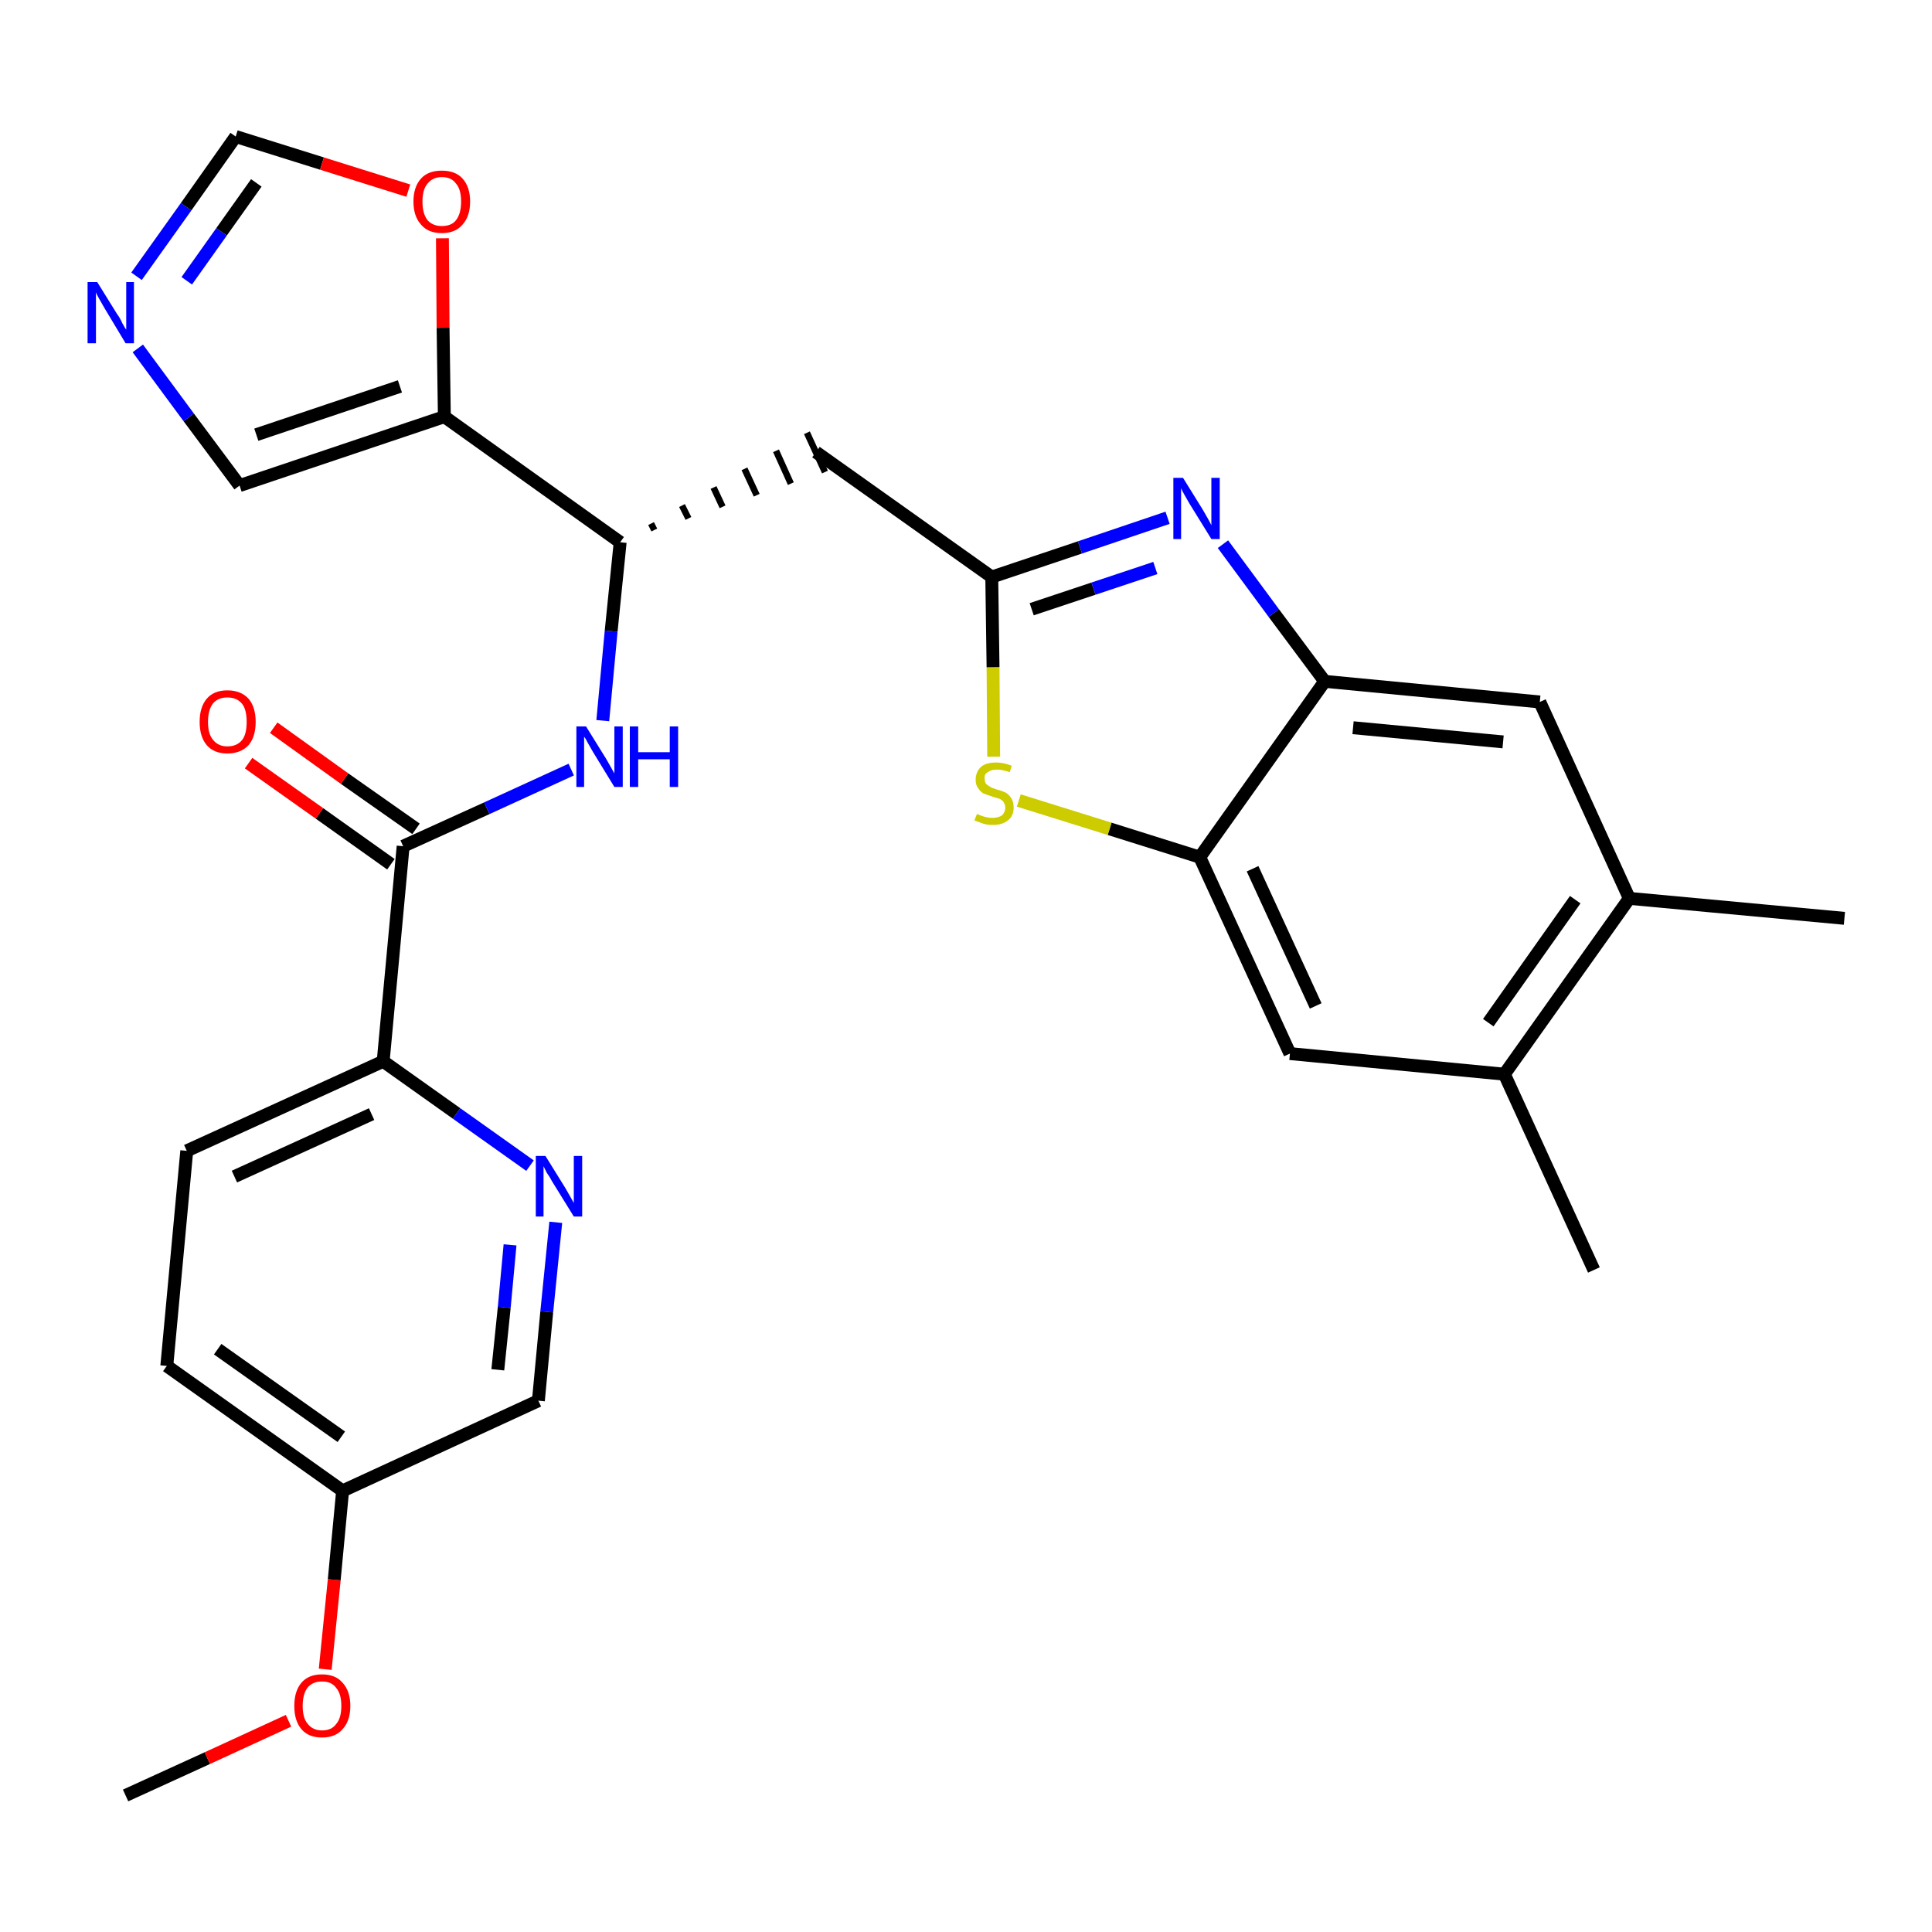 <?xml version='1.0' encoding='iso-8859-1'?>
<svg version='1.1' baseProfile='full'
              xmlns='http://www.w3.org/2000/svg'
                      xmlns:rdkit='http://www.rdkit.org/xml'
                      xmlns:xlink='http://www.w3.org/1999/xlink'
                  xml:space='preserve'
width='300px' height='300px' viewBox='0 0 300 300'>
<!-- END OF HEADER -->
<path class='bond-0 atom-0 atom-1' d='M 19.5,278.8 L 32.2,273.0' style='fill:none;fill-rule:evenodd;stroke:#000000;stroke-width:2.0px;stroke-linecap:butt;stroke-linejoin:miter;stroke-opacity:1' />
<path class='bond-0 atom-0 atom-1' d='M 32.2,273.0 L 44.8,267.2' style='fill:none;fill-rule:evenodd;stroke:#FF0000;stroke-width:2.0px;stroke-linecap:butt;stroke-linejoin:miter;stroke-opacity:1' />
<path class='bond-1 atom-1 atom-2' d='M 50.5,259.2 L 51.9,245.3' style='fill:none;fill-rule:evenodd;stroke:#FF0000;stroke-width:2.0px;stroke-linecap:butt;stroke-linejoin:miter;stroke-opacity:1' />
<path class='bond-1 atom-1 atom-2' d='M 51.9,245.3 L 53.2,231.5' style='fill:none;fill-rule:evenodd;stroke:#000000;stroke-width:2.0px;stroke-linecap:butt;stroke-linejoin:miter;stroke-opacity:1' />
<path class='bond-2 atom-2 atom-3' d='M 53.2,231.5 L 25.9,212.1' style='fill:none;fill-rule:evenodd;stroke:#000000;stroke-width:2.0px;stroke-linecap:butt;stroke-linejoin:miter;stroke-opacity:1' />
<path class='bond-2 atom-2 atom-3' d='M 53.0,223.1 L 33.8,209.5' style='fill:none;fill-rule:evenodd;stroke:#000000;stroke-width:2.0px;stroke-linecap:butt;stroke-linejoin:miter;stroke-opacity:1' />
<path class='bond-28 atom-28 atom-2' d='M 83.6,217.5 L 53.2,231.5' style='fill:none;fill-rule:evenodd;stroke:#000000;stroke-width:2.0px;stroke-linecap:butt;stroke-linejoin:miter;stroke-opacity:1' />
<path class='bond-3 atom-3 atom-4' d='M 25.9,212.1 L 29.0,178.7' style='fill:none;fill-rule:evenodd;stroke:#000000;stroke-width:2.0px;stroke-linecap:butt;stroke-linejoin:miter;stroke-opacity:1' />
<path class='bond-4 atom-4 atom-5' d='M 29.0,178.7 L 59.5,164.8' style='fill:none;fill-rule:evenodd;stroke:#000000;stroke-width:2.0px;stroke-linecap:butt;stroke-linejoin:miter;stroke-opacity:1' />
<path class='bond-4 atom-4 atom-5' d='M 36.4,182.7 L 57.7,173.0' style='fill:none;fill-rule:evenodd;stroke:#000000;stroke-width:2.0px;stroke-linecap:butt;stroke-linejoin:miter;stroke-opacity:1' />
<path class='bond-5 atom-5 atom-6' d='M 59.5,164.8 L 62.6,131.4' style='fill:none;fill-rule:evenodd;stroke:#000000;stroke-width:2.0px;stroke-linecap:butt;stroke-linejoin:miter;stroke-opacity:1' />
<path class='bond-26 atom-5 atom-27' d='M 59.5,164.8 L 70.9,172.9' style='fill:none;fill-rule:evenodd;stroke:#000000;stroke-width:2.0px;stroke-linecap:butt;stroke-linejoin:miter;stroke-opacity:1' />
<path class='bond-26 atom-5 atom-27' d='M 70.9,172.9 L 82.3,181.0' style='fill:none;fill-rule:evenodd;stroke:#0000FF;stroke-width:2.0px;stroke-linecap:butt;stroke-linejoin:miter;stroke-opacity:1' />
<path class='bond-6 atom-6 atom-7' d='M 64.6,128.7 L 53.5,120.9' style='fill:none;fill-rule:evenodd;stroke:#000000;stroke-width:2.0px;stroke-linecap:butt;stroke-linejoin:miter;stroke-opacity:1' />
<path class='bond-6 atom-6 atom-7' d='M 53.5,120.9 L 42.5,113.0' style='fill:none;fill-rule:evenodd;stroke:#FF0000;stroke-width:2.0px;stroke-linecap:butt;stroke-linejoin:miter;stroke-opacity:1' />
<path class='bond-6 atom-6 atom-7' d='M 60.7,134.2 L 49.6,126.3' style='fill:none;fill-rule:evenodd;stroke:#000000;stroke-width:2.0px;stroke-linecap:butt;stroke-linejoin:miter;stroke-opacity:1' />
<path class='bond-6 atom-6 atom-7' d='M 49.6,126.3 L 38.6,118.5' style='fill:none;fill-rule:evenodd;stroke:#FF0000;stroke-width:2.0px;stroke-linecap:butt;stroke-linejoin:miter;stroke-opacity:1' />
<path class='bond-7 atom-6 atom-8' d='M 62.6,131.4 L 75.6,125.5' style='fill:none;fill-rule:evenodd;stroke:#000000;stroke-width:2.0px;stroke-linecap:butt;stroke-linejoin:miter;stroke-opacity:1' />
<path class='bond-7 atom-6 atom-8' d='M 75.6,125.5 L 88.7,119.5' style='fill:none;fill-rule:evenodd;stroke:#0000FF;stroke-width:2.0px;stroke-linecap:butt;stroke-linejoin:miter;stroke-opacity:1' />
<path class='bond-8 atom-8 atom-9' d='M 93.6,111.9 L 94.9,98.0' style='fill:none;fill-rule:evenodd;stroke:#0000FF;stroke-width:2.0px;stroke-linecap:butt;stroke-linejoin:miter;stroke-opacity:1' />
<path class='bond-8 atom-8 atom-9' d='M 94.9,98.0 L 96.3,84.2' style='fill:none;fill-rule:evenodd;stroke:#000000;stroke-width:2.0px;stroke-linecap:butt;stroke-linejoin:miter;stroke-opacity:1' />
<path class='bond-9 atom-9 atom-10' d='M 101.6,82.3 L 101.1,81.3' style='fill:none;fill-rule:evenodd;stroke:#000000;stroke-width:1.0px;stroke-linecap:butt;stroke-linejoin:miter;stroke-opacity:1' />
<path class='bond-9 atom-9 atom-10' d='M 106.9,80.5 L 105.9,78.5' style='fill:none;fill-rule:evenodd;stroke:#000000;stroke-width:1.0px;stroke-linecap:butt;stroke-linejoin:miter;stroke-opacity:1' />
<path class='bond-9 atom-9 atom-10' d='M 112.2,78.7 L 110.8,75.7' style='fill:none;fill-rule:evenodd;stroke:#000000;stroke-width:1.0px;stroke-linecap:butt;stroke-linejoin:miter;stroke-opacity:1' />
<path class='bond-9 atom-9 atom-10' d='M 117.5,76.9 L 115.6,72.8' style='fill:none;fill-rule:evenodd;stroke:#000000;stroke-width:1.0px;stroke-linecap:butt;stroke-linejoin:miter;stroke-opacity:1' />
<path class='bond-9 atom-9 atom-10' d='M 122.8,75.1 L 120.5,70.0' style='fill:none;fill-rule:evenodd;stroke:#000000;stroke-width:1.0px;stroke-linecap:butt;stroke-linejoin:miter;stroke-opacity:1' />
<path class='bond-9 atom-9 atom-10' d='M 128.1,73.3 L 125.3,67.2' style='fill:none;fill-rule:evenodd;stroke:#000000;stroke-width:1.0px;stroke-linecap:butt;stroke-linejoin:miter;stroke-opacity:1' />
<path class='bond-21 atom-9 atom-22' d='M 96.3,84.2 L 69.0,64.7' style='fill:none;fill-rule:evenodd;stroke:#000000;stroke-width:2.0px;stroke-linecap:butt;stroke-linejoin:miter;stroke-opacity:1' />
<path class='bond-10 atom-10 atom-11' d='M 126.7,70.2 L 154.0,89.6' style='fill:none;fill-rule:evenodd;stroke:#000000;stroke-width:2.0px;stroke-linecap:butt;stroke-linejoin:miter;stroke-opacity:1' />
<path class='bond-11 atom-11 atom-12' d='M 154.0,89.6 L 167.7,85.0' style='fill:none;fill-rule:evenodd;stroke:#000000;stroke-width:2.0px;stroke-linecap:butt;stroke-linejoin:miter;stroke-opacity:1' />
<path class='bond-11 atom-11 atom-12' d='M 167.7,85.0 L 181.3,80.4' style='fill:none;fill-rule:evenodd;stroke:#0000FF;stroke-width:2.0px;stroke-linecap:butt;stroke-linejoin:miter;stroke-opacity:1' />
<path class='bond-11 atom-11 atom-12' d='M 160.2,94.6 L 169.8,91.4' style='fill:none;fill-rule:evenodd;stroke:#000000;stroke-width:2.0px;stroke-linecap:butt;stroke-linejoin:miter;stroke-opacity:1' />
<path class='bond-11 atom-11 atom-12' d='M 169.8,91.4 L 179.4,88.2' style='fill:none;fill-rule:evenodd;stroke:#0000FF;stroke-width:2.0px;stroke-linecap:butt;stroke-linejoin:miter;stroke-opacity:1' />
<path class='bond-29 atom-21 atom-11' d='M 154.3,117.5 L 154.2,103.6' style='fill:none;fill-rule:evenodd;stroke:#CCCC00;stroke-width:2.0px;stroke-linecap:butt;stroke-linejoin:miter;stroke-opacity:1' />
<path class='bond-29 atom-21 atom-11' d='M 154.2,103.6 L 154.0,89.6' style='fill:none;fill-rule:evenodd;stroke:#000000;stroke-width:2.0px;stroke-linecap:butt;stroke-linejoin:miter;stroke-opacity:1' />
<path class='bond-12 atom-12 atom-13' d='M 189.9,84.5 L 197.8,95.2' style='fill:none;fill-rule:evenodd;stroke:#0000FF;stroke-width:2.0px;stroke-linecap:butt;stroke-linejoin:miter;stroke-opacity:1' />
<path class='bond-12 atom-12 atom-13' d='M 197.8,95.2 L 205.7,105.8' style='fill:none;fill-rule:evenodd;stroke:#000000;stroke-width:2.0px;stroke-linecap:butt;stroke-linejoin:miter;stroke-opacity:1' />
<path class='bond-13 atom-13 atom-14' d='M 205.7,105.8 L 239.1,109.0' style='fill:none;fill-rule:evenodd;stroke:#000000;stroke-width:2.0px;stroke-linecap:butt;stroke-linejoin:miter;stroke-opacity:1' />
<path class='bond-13 atom-13 atom-14' d='M 210.1,113.0 L 233.4,115.2' style='fill:none;fill-rule:evenodd;stroke:#000000;stroke-width:2.0px;stroke-linecap:butt;stroke-linejoin:miter;stroke-opacity:1' />
<path class='bond-31 atom-20 atom-13' d='M 186.3,133.1 L 205.7,105.8' style='fill:none;fill-rule:evenodd;stroke:#000000;stroke-width:2.0px;stroke-linecap:butt;stroke-linejoin:miter;stroke-opacity:1' />
<path class='bond-14 atom-14 atom-15' d='M 239.1,109.0 L 253.0,139.5' style='fill:none;fill-rule:evenodd;stroke:#000000;stroke-width:2.0px;stroke-linecap:butt;stroke-linejoin:miter;stroke-opacity:1' />
<path class='bond-15 atom-15 atom-16' d='M 253.0,139.5 L 286.4,142.6' style='fill:none;fill-rule:evenodd;stroke:#000000;stroke-width:2.0px;stroke-linecap:butt;stroke-linejoin:miter;stroke-opacity:1' />
<path class='bond-16 atom-15 atom-17' d='M 253.0,139.5 L 233.6,166.8' style='fill:none;fill-rule:evenodd;stroke:#000000;stroke-width:2.0px;stroke-linecap:butt;stroke-linejoin:miter;stroke-opacity:1' />
<path class='bond-16 atom-15 atom-17' d='M 244.6,139.7 L 231.1,158.8' style='fill:none;fill-rule:evenodd;stroke:#000000;stroke-width:2.0px;stroke-linecap:butt;stroke-linejoin:miter;stroke-opacity:1' />
<path class='bond-17 atom-17 atom-18' d='M 233.6,166.8 L 247.5,197.2' style='fill:none;fill-rule:evenodd;stroke:#000000;stroke-width:2.0px;stroke-linecap:butt;stroke-linejoin:miter;stroke-opacity:1' />
<path class='bond-18 atom-17 atom-19' d='M 233.6,166.8 L 200.3,163.6' style='fill:none;fill-rule:evenodd;stroke:#000000;stroke-width:2.0px;stroke-linecap:butt;stroke-linejoin:miter;stroke-opacity:1' />
<path class='bond-19 atom-19 atom-20' d='M 200.3,163.6 L 186.3,133.1' style='fill:none;fill-rule:evenodd;stroke:#000000;stroke-width:2.0px;stroke-linecap:butt;stroke-linejoin:miter;stroke-opacity:1' />
<path class='bond-19 atom-19 atom-20' d='M 204.3,156.2 L 194.5,134.9' style='fill:none;fill-rule:evenodd;stroke:#000000;stroke-width:2.0px;stroke-linecap:butt;stroke-linejoin:miter;stroke-opacity:1' />
<path class='bond-20 atom-20 atom-21' d='M 186.3,133.1 L 172.3,128.7' style='fill:none;fill-rule:evenodd;stroke:#000000;stroke-width:2.0px;stroke-linecap:butt;stroke-linejoin:miter;stroke-opacity:1' />
<path class='bond-20 atom-20 atom-21' d='M 172.3,128.7 L 158.2,124.3' style='fill:none;fill-rule:evenodd;stroke:#CCCC00;stroke-width:2.0px;stroke-linecap:butt;stroke-linejoin:miter;stroke-opacity:1' />
<path class='bond-22 atom-22 atom-23' d='M 69.0,64.7 L 37.2,75.4' style='fill:none;fill-rule:evenodd;stroke:#000000;stroke-width:2.0px;stroke-linecap:butt;stroke-linejoin:miter;stroke-opacity:1' />
<path class='bond-22 atom-22 atom-23' d='M 62.1,60.0 L 39.8,67.5' style='fill:none;fill-rule:evenodd;stroke:#000000;stroke-width:2.0px;stroke-linecap:butt;stroke-linejoin:miter;stroke-opacity:1' />
<path class='bond-30 atom-26 atom-22' d='M 68.7,37.0 L 68.8,50.9' style='fill:none;fill-rule:evenodd;stroke:#FF0000;stroke-width:2.0px;stroke-linecap:butt;stroke-linejoin:miter;stroke-opacity:1' />
<path class='bond-30 atom-26 atom-22' d='M 68.8,50.9 L 69.0,64.7' style='fill:none;fill-rule:evenodd;stroke:#000000;stroke-width:2.0px;stroke-linecap:butt;stroke-linejoin:miter;stroke-opacity:1' />
<path class='bond-23 atom-23 atom-24' d='M 37.2,75.4 L 29.3,64.8' style='fill:none;fill-rule:evenodd;stroke:#000000;stroke-width:2.0px;stroke-linecap:butt;stroke-linejoin:miter;stroke-opacity:1' />
<path class='bond-23 atom-23 atom-24' d='M 29.3,64.8 L 21.4,54.1' style='fill:none;fill-rule:evenodd;stroke:#0000FF;stroke-width:2.0px;stroke-linecap:butt;stroke-linejoin:miter;stroke-opacity:1' />
<path class='bond-24 atom-24 atom-25' d='M 21.2,42.9 L 28.9,32.1' style='fill:none;fill-rule:evenodd;stroke:#0000FF;stroke-width:2.0px;stroke-linecap:butt;stroke-linejoin:miter;stroke-opacity:1' />
<path class='bond-24 atom-24 atom-25' d='M 28.9,32.1 L 36.6,21.2' style='fill:none;fill-rule:evenodd;stroke:#000000;stroke-width:2.0px;stroke-linecap:butt;stroke-linejoin:miter;stroke-opacity:1' />
<path class='bond-24 atom-24 atom-25' d='M 29.0,43.6 L 34.4,36.0' style='fill:none;fill-rule:evenodd;stroke:#0000FF;stroke-width:2.0px;stroke-linecap:butt;stroke-linejoin:miter;stroke-opacity:1' />
<path class='bond-24 atom-24 atom-25' d='M 34.4,36.0 L 39.8,28.4' style='fill:none;fill-rule:evenodd;stroke:#000000;stroke-width:2.0px;stroke-linecap:butt;stroke-linejoin:miter;stroke-opacity:1' />
<path class='bond-25 atom-25 atom-26' d='M 36.6,21.2 L 50.0,25.4' style='fill:none;fill-rule:evenodd;stroke:#000000;stroke-width:2.0px;stroke-linecap:butt;stroke-linejoin:miter;stroke-opacity:1' />
<path class='bond-25 atom-25 atom-26' d='M 50.0,25.4 L 63.4,29.6' style='fill:none;fill-rule:evenodd;stroke:#FF0000;stroke-width:2.0px;stroke-linecap:butt;stroke-linejoin:miter;stroke-opacity:1' />
<path class='bond-27 atom-27 atom-28' d='M 86.3,189.8 L 84.9,203.7' style='fill:none;fill-rule:evenodd;stroke:#0000FF;stroke-width:2.0px;stroke-linecap:butt;stroke-linejoin:miter;stroke-opacity:1' />
<path class='bond-27 atom-27 atom-28' d='M 84.9,203.7 L 83.6,217.5' style='fill:none;fill-rule:evenodd;stroke:#000000;stroke-width:2.0px;stroke-linecap:butt;stroke-linejoin:miter;stroke-opacity:1' />
<path class='bond-27 atom-27 atom-28' d='M 79.2,193.3 L 78.3,203.0' style='fill:none;fill-rule:evenodd;stroke:#0000FF;stroke-width:2.0px;stroke-linecap:butt;stroke-linejoin:miter;stroke-opacity:1' />
<path class='bond-27 atom-27 atom-28' d='M 78.3,203.0 L 77.3,212.7' style='fill:none;fill-rule:evenodd;stroke:#000000;stroke-width:2.0px;stroke-linecap:butt;stroke-linejoin:miter;stroke-opacity:1' />
<path  class='atom-1' d='M 45.7 264.9
Q 45.7 262.6, 46.8 261.3
Q 47.9 260.0, 50.0 260.0
Q 52.1 260.0, 53.2 261.3
Q 54.4 262.6, 54.4 264.9
Q 54.4 267.2, 53.2 268.5
Q 52.1 269.8, 50.0 269.8
Q 47.9 269.8, 46.8 268.5
Q 45.7 267.2, 45.7 264.9
M 50.0 268.7
Q 51.5 268.7, 52.2 267.7
Q 53.0 266.8, 53.0 264.9
Q 53.0 263.0, 52.2 262.1
Q 51.5 261.1, 50.0 261.1
Q 48.6 261.1, 47.8 262.0
Q 47.0 263.0, 47.0 264.9
Q 47.0 266.8, 47.8 267.7
Q 48.6 268.7, 50.0 268.7
' fill='#FF0000'/>
<path  class='atom-7' d='M 31.0 112.1
Q 31.0 109.8, 32.1 108.5
Q 33.2 107.2, 35.3 107.2
Q 37.4 107.2, 38.6 108.5
Q 39.7 109.8, 39.7 112.1
Q 39.7 114.4, 38.6 115.7
Q 37.4 117.0, 35.3 117.0
Q 33.2 117.0, 32.1 115.7
Q 31.0 114.4, 31.0 112.1
M 35.3 115.9
Q 36.8 115.9, 37.6 114.9
Q 38.3 114.0, 38.3 112.1
Q 38.3 110.2, 37.6 109.3
Q 36.8 108.3, 35.3 108.3
Q 33.9 108.3, 33.1 109.2
Q 32.3 110.2, 32.3 112.1
Q 32.3 114.0, 33.1 114.9
Q 33.9 115.9, 35.3 115.9
' fill='#FF0000'/>
<path  class='atom-8' d='M 91.0 112.8
L 94.1 117.8
Q 94.4 118.3, 94.9 119.2
Q 95.4 120.1, 95.4 120.1
L 95.4 112.8
L 96.7 112.8
L 96.7 122.2
L 95.4 122.2
L 92.1 116.8
Q 91.7 116.1, 91.3 115.4
Q 90.9 114.6, 90.7 114.4
L 90.7 122.2
L 89.5 122.2
L 89.5 112.8
L 91.0 112.8
' fill='#0000FF'/>
<path  class='atom-8' d='M 97.8 112.8
L 99.1 112.8
L 99.1 116.8
L 104.0 116.8
L 104.0 112.8
L 105.3 112.8
L 105.3 122.2
L 104.0 122.2
L 104.0 117.9
L 99.1 117.9
L 99.1 122.2
L 97.8 122.2
L 97.8 112.8
' fill='#0000FF'/>
<path  class='atom-12' d='M 183.7 74.2
L 186.8 79.2
Q 187.1 79.7, 187.6 80.6
Q 188.1 81.5, 188.1 81.6
L 188.1 74.2
L 189.4 74.2
L 189.4 83.7
L 188.1 83.7
L 184.7 78.2
Q 184.3 77.5, 183.9 76.8
Q 183.5 76.1, 183.4 75.8
L 183.4 83.7
L 182.2 83.7
L 182.2 74.2
L 183.7 74.2
' fill='#0000FF'/>
<path  class='atom-21' d='M 151.7 126.4
Q 151.8 126.4, 152.2 126.6
Q 152.7 126.8, 153.2 126.9
Q 153.6 127.0, 154.1 127.0
Q 155.0 127.0, 155.6 126.6
Q 156.1 126.1, 156.1 125.4
Q 156.1 124.9, 155.8 124.5
Q 155.6 124.2, 155.1 124.0
Q 154.7 123.9, 154.1 123.7
Q 153.2 123.4, 152.7 123.2
Q 152.2 122.9, 151.9 122.4
Q 151.5 121.9, 151.5 121.1
Q 151.5 119.9, 152.3 119.1
Q 153.1 118.4, 154.7 118.4
Q 155.8 118.4, 157.1 118.9
L 156.8 119.9
Q 155.6 119.5, 154.8 119.5
Q 153.9 119.5, 153.4 119.9
Q 152.8 120.2, 152.9 120.9
Q 152.9 121.4, 153.1 121.7
Q 153.4 122.0, 153.8 122.2
Q 154.1 122.4, 154.8 122.6
Q 155.6 122.8, 156.2 123.1
Q 156.7 123.4, 157.0 123.9
Q 157.4 124.5, 157.4 125.4
Q 157.4 126.7, 156.5 127.4
Q 155.6 128.1, 154.2 128.1
Q 153.3 128.1, 152.7 127.9
Q 152.1 127.7, 151.3 127.4
L 151.7 126.4
' fill='#CCCC00'/>
<path  class='atom-24' d='M 15.1 43.8
L 18.2 48.8
Q 18.6 49.3, 19.0 50.2
Q 19.5 51.1, 19.6 51.2
L 19.6 43.8
L 20.8 43.8
L 20.8 53.3
L 19.5 53.3
L 16.2 47.8
Q 15.8 47.1, 15.4 46.4
Q 15.0 45.7, 14.9 45.4
L 14.9 53.3
L 13.6 53.3
L 13.6 43.8
L 15.1 43.8
' fill='#0000FF'/>
<path  class='atom-26' d='M 64.2 31.3
Q 64.2 29.0, 65.4 27.7
Q 66.5 26.5, 68.6 26.5
Q 70.7 26.5, 71.8 27.7
Q 73.0 29.0, 73.0 31.3
Q 73.0 33.6, 71.8 34.9
Q 70.7 36.2, 68.6 36.2
Q 66.5 36.2, 65.4 34.9
Q 64.2 33.6, 64.2 31.3
M 68.6 35.1
Q 70.1 35.1, 70.8 34.2
Q 71.6 33.2, 71.6 31.3
Q 71.6 29.4, 70.8 28.5
Q 70.1 27.5, 68.6 27.5
Q 67.2 27.5, 66.4 28.5
Q 65.6 29.4, 65.6 31.3
Q 65.6 33.2, 66.4 34.2
Q 67.2 35.1, 68.6 35.1
' fill='#FF0000'/>
<path  class='atom-27' d='M 84.7 179.5
L 87.8 184.5
Q 88.1 185.0, 88.6 185.9
Q 89.1 186.8, 89.1 186.8
L 89.1 179.5
L 90.4 179.5
L 90.4 188.9
L 89.1 188.9
L 85.7 183.4
Q 85.4 182.8, 84.9 182.1
Q 84.5 181.3, 84.4 181.1
L 84.4 188.9
L 83.2 188.9
L 83.2 179.5
L 84.7 179.5
' fill='#0000FF'/>
</svg>
